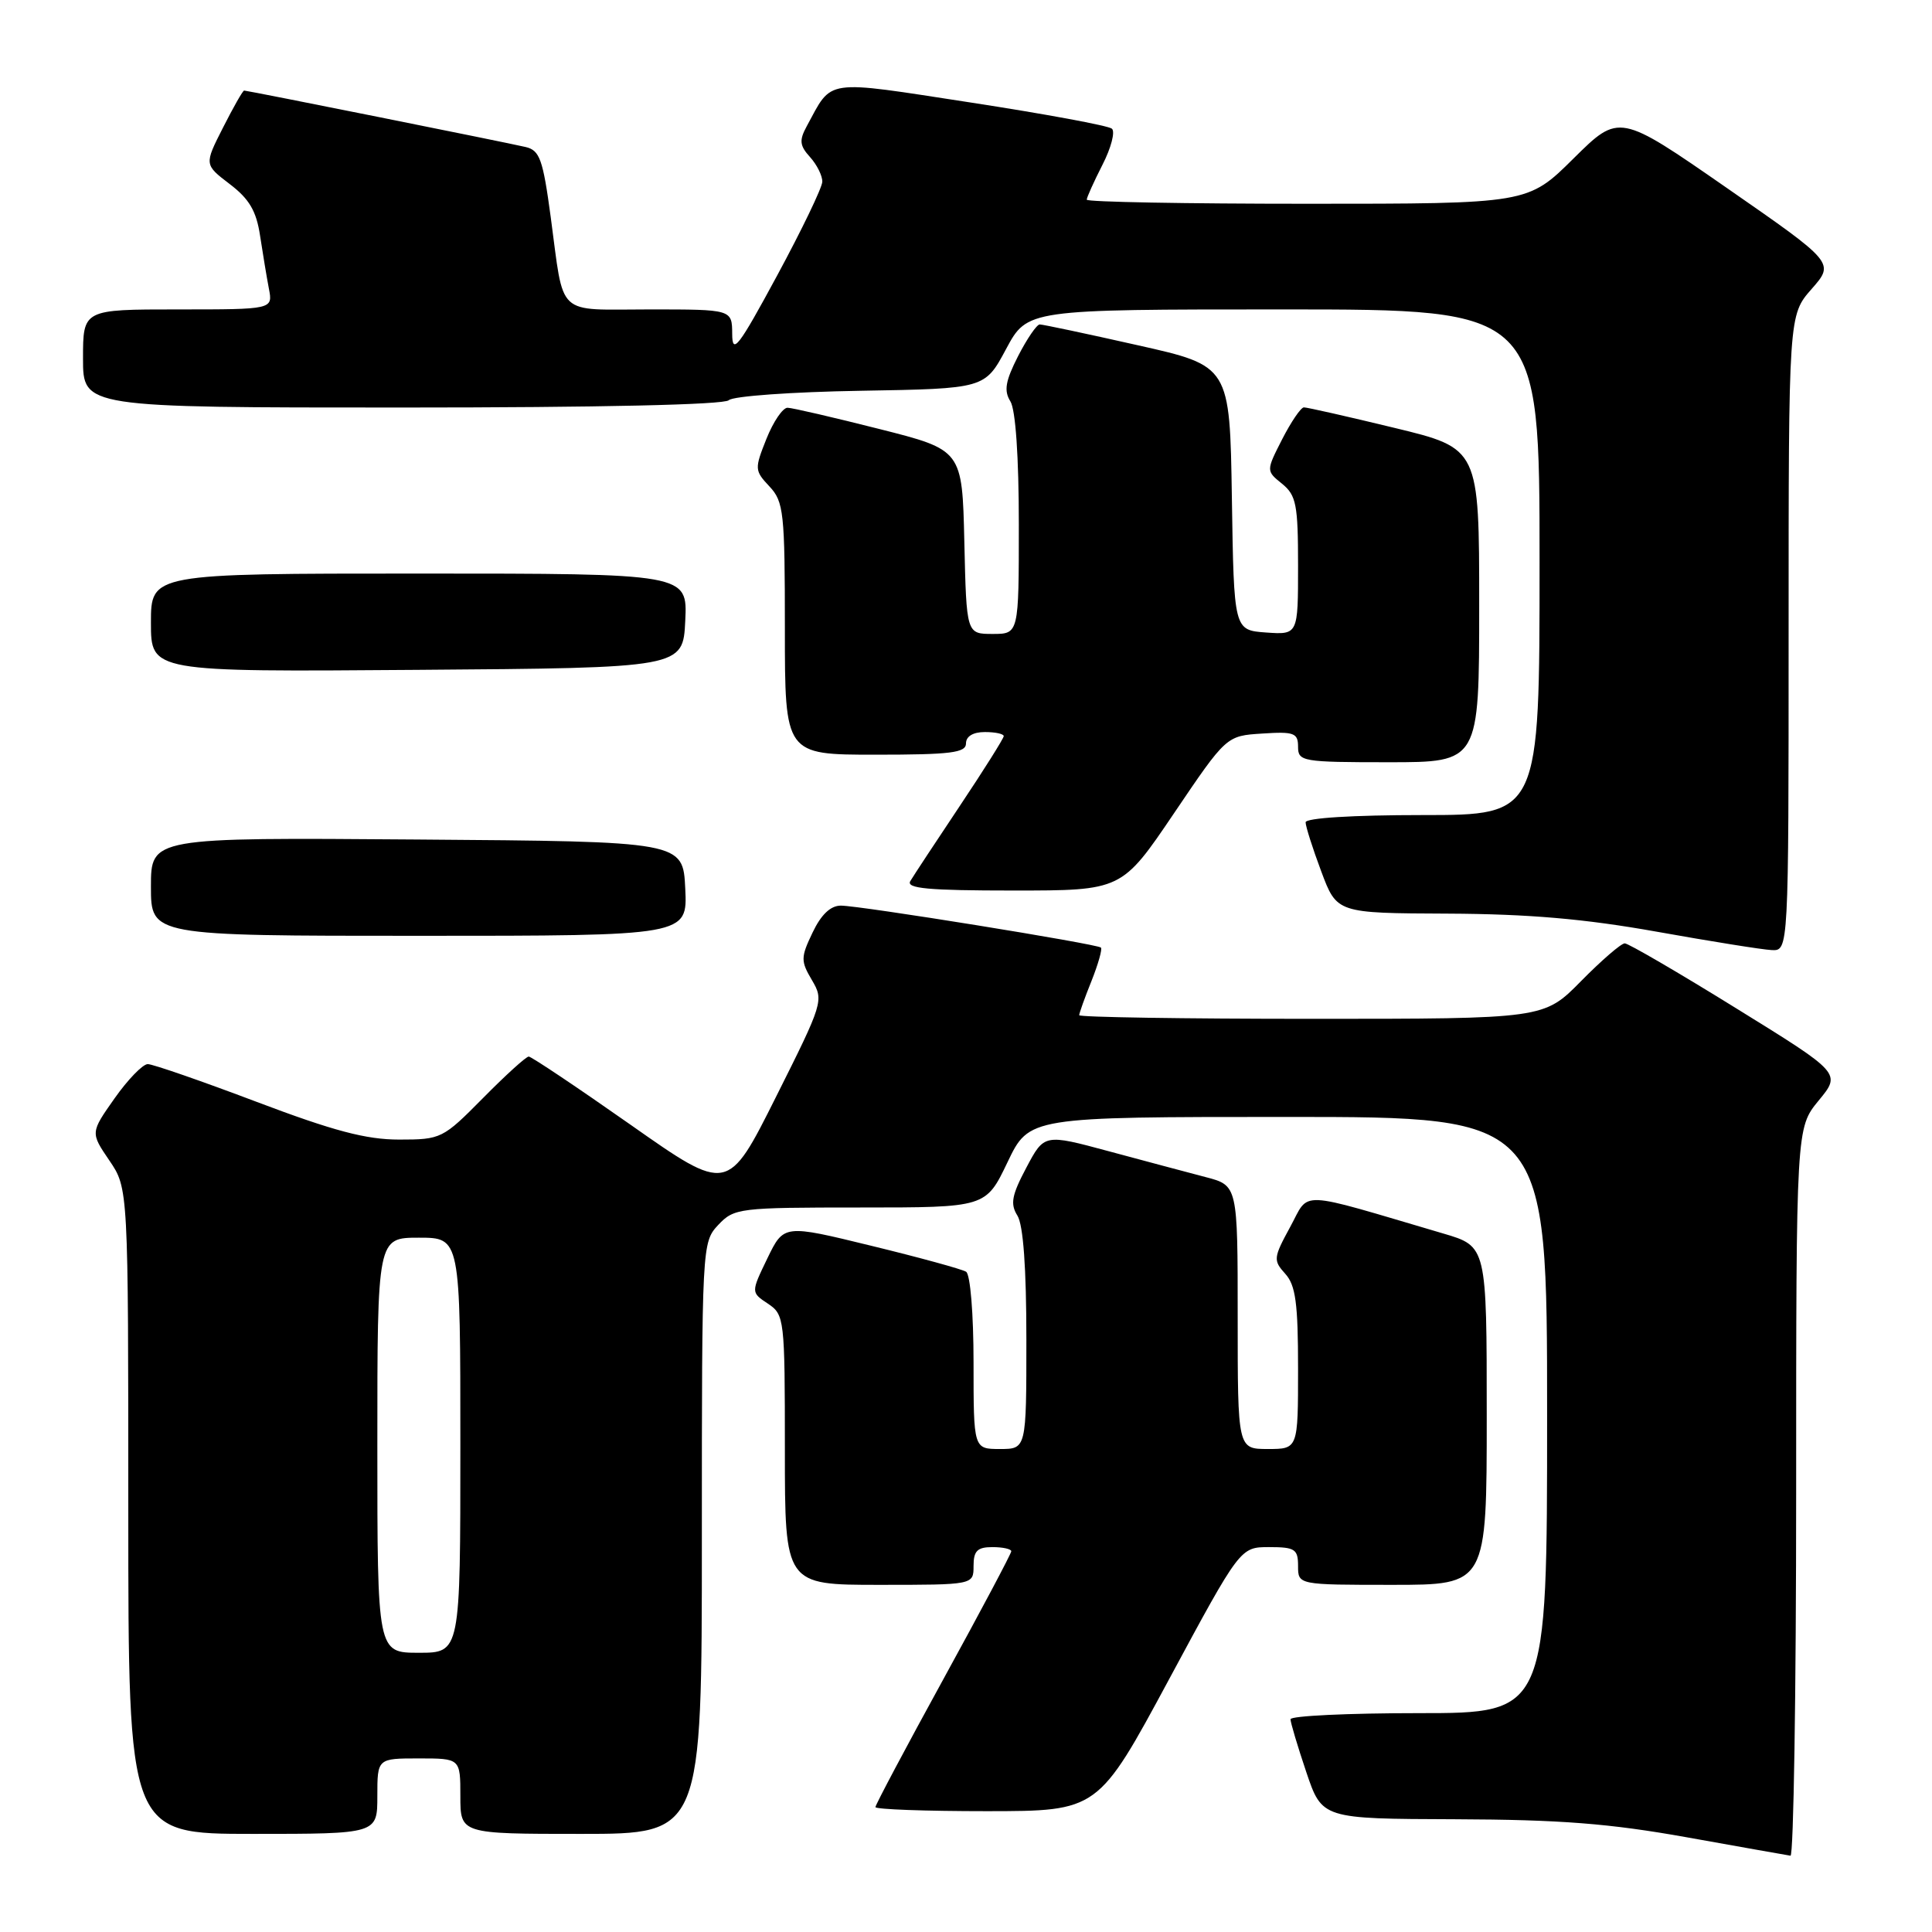 <?xml version="1.0" encoding="UTF-8" standalone="no"?>
<!DOCTYPE svg PUBLIC "-//W3C//DTD SVG 1.1//EN" "http://www.w3.org/Graphics/SVG/1.1/DTD/svg11.dtd" >
<svg xmlns="http://www.w3.org/2000/svg" xmlns:xlink="http://www.w3.org/1999/xlink" version="1.1" viewBox="0 0 256 256">
 <g >
 <path fill="currentColor"
d=" M 238.00 197.73 C 238.00 149.46 238.00 149.46 240.98 145.83 C 243.97 142.21 243.97 142.21 230.06 133.61 C 222.41 128.87 215.76 125.00 215.29 125.00 C 214.81 125.00 212.21 127.25 209.50 130.00 C 204.58 135.00 204.58 135.00 173.79 135.00 C 156.85 135.00 143.00 134.78 143.00 134.52 C 143.00 134.26 143.73 132.21 144.63 129.98 C 145.52 127.74 146.08 125.76 145.88 125.56 C 145.36 125.07 113.96 120.00 111.42 120.00 C 110.05 120.00 108.80 121.19 107.67 123.57 C 106.09 126.87 106.09 127.34 107.59 129.88 C 109.17 132.56 109.07 132.88 102.82 145.35 C 96.44 158.09 96.44 158.09 83.56 149.04 C 76.48 144.07 70.40 140.00 70.06 140.00 C 69.71 140.00 66.99 142.47 64.00 145.50 C 58.68 150.88 58.45 151.00 52.89 151.00 C 48.51 151.00 44.20 149.86 34.00 146.00 C 26.73 143.25 20.24 141.00 19.58 141.00 C 18.92 141.00 16.94 143.04 15.18 145.54 C 11.98 150.08 11.98 150.08 14.49 153.77 C 17.00 157.46 17.00 157.46 17.00 200.23 C 17.00 243.00 17.00 243.00 33.50 243.00 C 50.00 243.00 50.00 243.00 50.00 238.00 C 50.00 233.00 50.00 233.00 55.50 233.00 C 61.00 233.00 61.00 233.00 61.00 238.00 C 61.00 243.00 61.00 243.00 77.00 243.00 C 93.00 243.00 93.00 243.00 93.00 203.81 C 93.00 164.96 93.02 164.61 95.17 162.31 C 97.28 160.08 97.89 160.00 113.99 160.00 C 130.63 160.00 130.63 160.00 133.50 154.00 C 136.37 148.00 136.37 148.00 170.68 148.00 C 205.00 148.00 205.00 148.00 205.00 187.50 C 205.00 227.00 205.00 227.00 188.00 227.00 C 178.65 227.00 171.00 227.36 171.00 227.81 C 171.00 228.25 171.94 231.40 173.09 234.81 C 175.18 241.00 175.18 241.00 192.84 241.06 C 206.74 241.11 213.27 241.62 223.50 243.45 C 230.65 244.73 236.84 245.83 237.25 245.89 C 237.66 245.95 238.00 224.28 238.00 197.73 Z  M 154.92 222.49 C 164.34 205.00 164.34 205.00 168.17 205.00 C 171.59 205.00 172.00 205.27 172.00 207.50 C 172.00 210.00 172.00 210.00 184.50 210.00 C 197.00 210.00 197.00 210.00 197.00 187.57 C 197.00 165.14 197.00 165.14 191.25 163.45 C 171.55 157.65 173.60 157.74 170.96 162.57 C 168.73 166.66 168.69 167.00 170.30 168.78 C 171.68 170.30 172.00 172.69 172.00 181.33 C 172.00 192.00 172.00 192.00 168.00 192.00 C 164.00 192.00 164.00 192.00 164.00 174.54 C 164.00 157.08 164.00 157.08 159.75 155.97 C 157.41 155.36 151.65 153.82 146.93 152.55 C 138.37 150.24 138.37 150.24 136.00 154.71 C 134.06 158.37 133.84 159.52 134.81 161.07 C 135.59 162.31 136.00 168.03 136.00 177.49 C 136.00 192.00 136.00 192.00 132.50 192.00 C 129.00 192.00 129.00 192.00 129.00 180.56 C 129.00 174.07 128.57 168.85 128.01 168.51 C 127.46 168.17 121.81 166.62 115.44 165.07 C 103.86 162.24 103.86 162.24 101.68 166.74 C 99.50 171.25 99.50 171.25 101.75 172.74 C 103.94 174.21 104.00 174.69 104.00 192.12 C 104.00 210.00 104.00 210.00 116.50 210.00 C 129.00 210.00 129.00 210.00 129.00 207.50 C 129.00 205.50 129.50 205.00 131.50 205.00 C 132.88 205.00 134.00 205.25 134.00 205.55 C 134.00 205.85 129.95 213.48 125.00 222.50 C 120.05 231.52 116.00 239.15 116.00 239.45 C 116.00 239.75 122.64 239.99 130.75 239.99 C 145.50 239.98 145.50 239.98 154.92 222.49 Z  M 237.00 83.88 C 237.00 41.76 237.00 41.76 240.05 38.29 C 243.10 34.82 243.10 34.82 228.82 24.91 C 214.55 15.01 214.55 15.01 208.50 21.00 C 202.45 27.00 202.45 27.00 173.22 27.00 C 157.15 27.00 144.00 26.76 144.00 26.46 C 144.00 26.16 144.94 24.08 146.08 21.84 C 147.23 19.60 147.79 17.44 147.33 17.05 C 146.87 16.65 138.47 15.10 128.66 13.59 C 108.96 10.57 110.36 10.36 106.89 16.74 C 105.88 18.60 105.96 19.30 107.34 20.82 C 108.25 21.83 108.98 23.30 108.96 24.08 C 108.94 24.86 106.25 30.45 102.98 36.50 C 97.84 46.01 97.03 47.06 97.02 44.25 C 97.00 41.00 97.00 41.00 86.07 41.00 C 73.51 41.00 74.79 42.20 72.97 28.74 C 71.94 21.11 71.52 19.92 69.65 19.48 C 67.10 18.88 32.80 12.00 32.35 12.00 C 32.17 12.00 30.92 14.21 29.55 16.91 C 27.06 21.81 27.06 21.81 30.44 24.39 C 33.03 26.36 33.97 27.96 34.46 31.23 C 34.82 33.58 35.34 36.74 35.63 38.25 C 36.16 41.00 36.16 41.00 23.58 41.00 C 11.00 41.00 11.00 41.00 11.00 47.50 C 11.00 54.00 11.00 54.00 53.30 54.00 C 79.42 54.00 95.97 53.63 96.57 53.03 C 97.11 52.49 104.96 51.93 114.02 51.78 C 130.50 51.50 130.50 51.50 133.31 46.25 C 136.13 41.00 136.13 41.00 170.06 41.00 C 204.00 41.00 204.00 41.00 204.00 74.50 C 204.00 108.00 204.00 108.00 188.50 108.00 C 179.24 108.00 173.00 108.39 173.00 108.96 C 173.00 109.49 173.93 112.42 175.07 115.46 C 177.14 121.00 177.14 121.00 191.82 121.06 C 202.58 121.11 209.97 121.75 219.50 123.45 C 226.65 124.73 233.51 125.83 234.75 125.89 C 237.00 126.00 237.00 126.00 237.00 83.88 Z  M 90.80 117.75 C 90.50 111.50 90.50 111.50 55.25 111.24 C 20.00 110.97 20.00 110.97 20.00 117.49 C 20.00 124.00 20.00 124.00 55.55 124.00 C 91.10 124.00 91.10 124.00 90.80 117.75 Z  M 155.57 107.75 C 162.50 97.50 162.50 97.50 167.25 97.20 C 171.47 96.92 172.00 97.12 172.00 98.95 C 172.00 100.90 172.56 101.00 184.00 101.00 C 196.00 101.00 196.00 101.00 196.00 80.21 C 196.00 59.41 196.00 59.41 184.75 56.69 C 178.56 55.19 173.17 53.97 172.77 53.98 C 172.37 53.99 171.08 55.89 169.90 58.19 C 167.76 62.39 167.76 62.39 169.88 64.10 C 171.76 65.63 172.00 66.86 172.00 74.97 C 172.00 84.11 172.00 84.11 167.75 83.81 C 163.50 83.50 163.50 83.50 163.23 65.99 C 162.96 48.48 162.96 48.48 150.73 45.74 C 144.00 44.22 138.17 42.99 137.77 42.99 C 137.37 43.00 136.08 44.89 134.90 47.19 C 133.22 50.49 133.00 51.77 133.88 53.18 C 134.57 54.29 135.00 60.51 135.00 69.49 C 135.00 84.00 135.00 84.00 131.53 84.00 C 128.06 84.00 128.06 84.00 127.78 71.81 C 127.50 59.62 127.50 59.62 116.50 56.84 C 110.45 55.31 104.99 54.04 104.36 54.03 C 103.73 54.01 102.47 55.86 101.56 58.14 C 99.97 62.12 99.98 62.35 101.95 64.45 C 103.85 66.47 104.00 67.88 104.00 83.31 C 104.00 100.00 104.00 100.00 116.00 100.00 C 126.00 100.00 128.00 99.75 128.00 98.50 C 128.00 97.57 128.94 97.00 130.50 97.00 C 131.88 97.00 133.00 97.24 133.00 97.54 C 133.00 97.83 130.38 102.00 127.18 106.79 C 123.98 111.58 121.03 116.06 120.62 116.75 C 120.04 117.73 123.03 118.00 134.26 118.00 C 148.64 118.00 148.64 118.00 155.57 107.75 Z  M 90.80 82.25 C 91.10 76.00 91.10 76.00 55.55 76.00 C 20.00 76.00 20.00 76.00 20.00 82.51 C 20.00 89.03 20.00 89.03 55.25 88.76 C 90.50 88.50 90.50 88.50 90.80 82.25 Z  M 50.00 191.50 C 50.00 164.00 50.00 164.00 55.50 164.00 C 61.00 164.00 61.00 164.00 61.00 191.50 C 61.00 219.00 61.00 219.00 55.50 219.00 C 50.00 219.00 50.00 219.00 50.00 191.50 Z "/>
</g>
</svg>